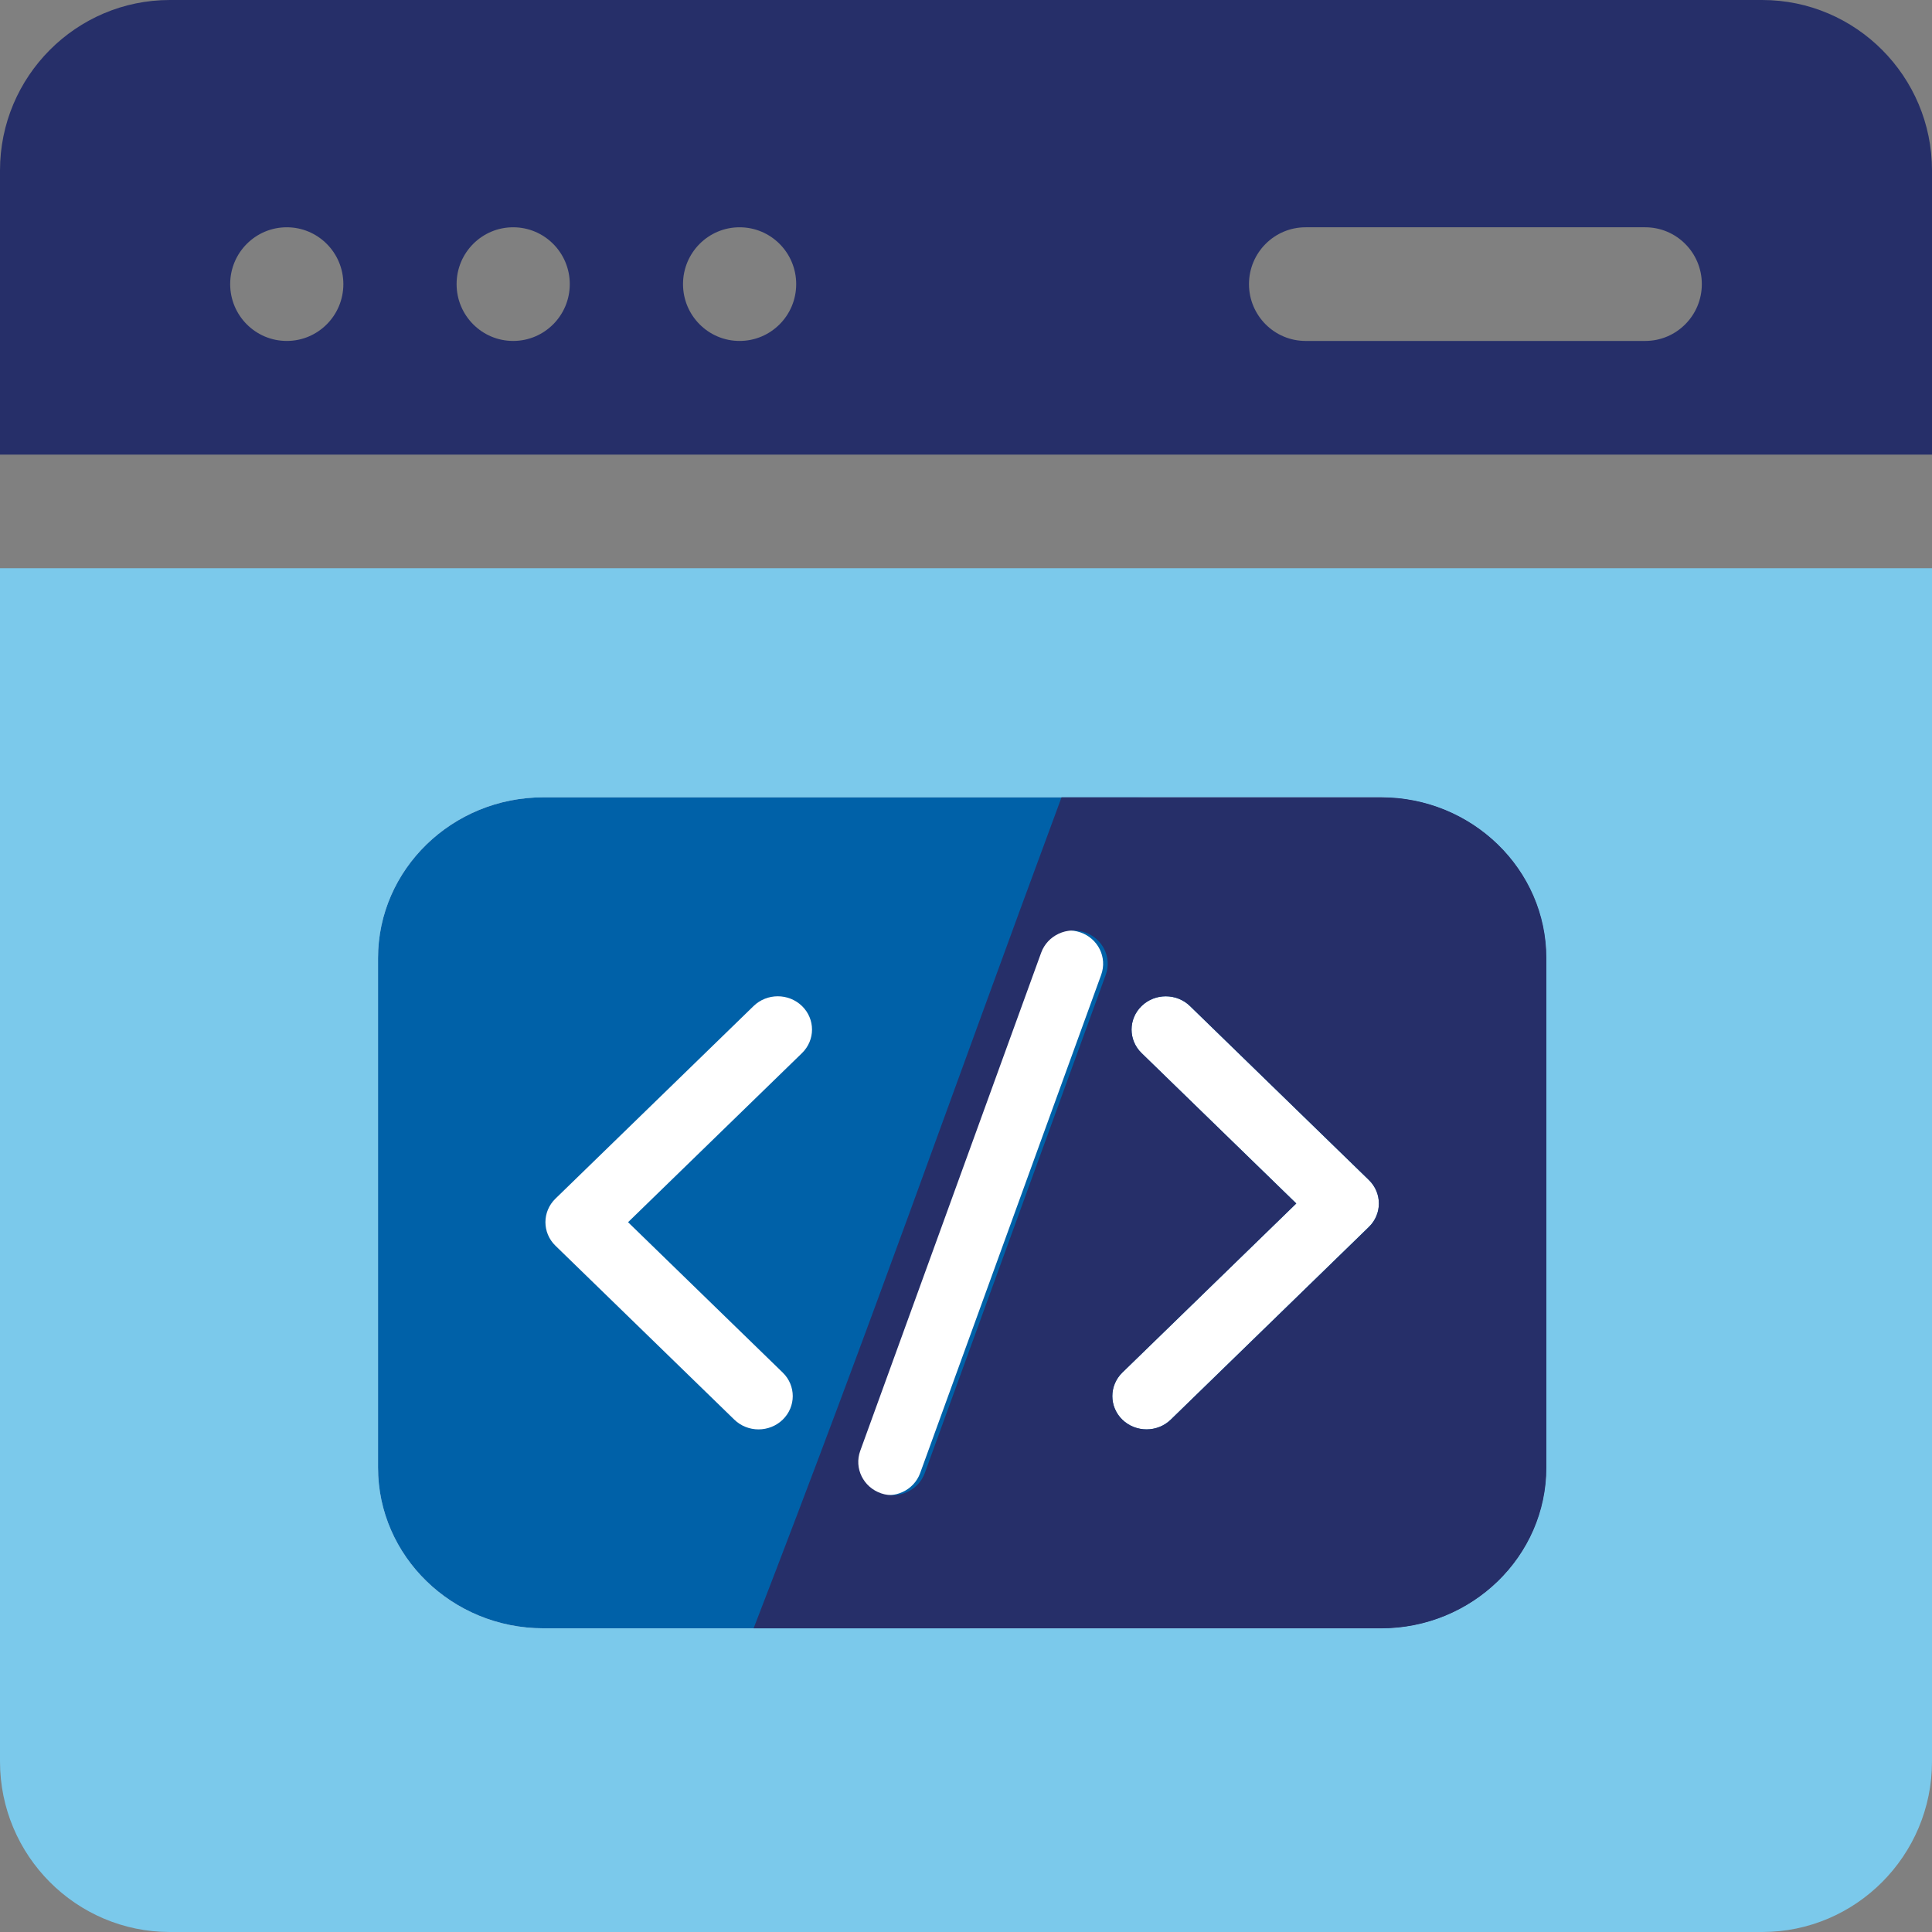 <svg width="1em" height="1em"  viewBox="0 0 36 36" fill="none" xmlns="http://www.w3.org/2000/svg">
<rect x="0" y="0" width="36" height="36" fill="#808080" stroke="none"/>
<path d="M36 8.471V3.176C36 1.425 34.581 0 32.836 0H3.164C1.419 0 0 1.425 0 3.176V8.471H36ZM24.328 4.235H30.656C31.239 4.235 31.711 4.709 31.711 5.294C31.711 5.879 31.239 6.353 30.656 6.353H24.328C23.746 6.353 23.273 5.879 23.273 5.294C23.273 4.709 23.746 4.235 24.328 4.235ZM13.781 4.235C14.364 4.235 14.836 4.709 14.836 5.294C14.836 5.879 14.364 6.353 13.781 6.353C13.199 6.353 12.727 5.879 12.727 5.294C12.727 4.709 13.199 4.235 13.781 4.235ZM9.562 4.235C10.145 4.235 10.617 4.709 10.617 5.294C10.617 5.879 10.145 6.353 9.562 6.353C8.98 6.353 8.508 5.879 8.508 5.294C8.508 4.709 8.98 4.235 9.562 4.235ZM5.344 4.235C5.926 4.235 6.398 4.709 6.398 5.294C6.398 5.879 5.926 6.353 5.344 6.353C4.761 6.353 4.289 5.879 4.289 5.294C4.289 4.709 4.761 4.235 5.344 4.235Z" fill="#262F69"/>
<path d="M0 10.588V32.824C0 34.575 1.419 36 3.164 36H32.836C34.581 36 36 34.575 36 32.824V10.588H0Z" fill="#7BC9EB"/>
<path d="M25.732 14.857H10.125C8.426 14.857 7.044 16.201 7.044 17.853V27.346C7.044 28.998 8.426 30.341 10.125 30.341H25.732C27.43 30.341 28.812 28.998 28.812 27.346V17.853C28.812 16.201 27.43 14.857 25.732 14.857Z" fill="white"/>
<path d="M25.732 14.857H21.317C19.619 14.857 18.236 16.201 18.236 17.853L15.018 27.346C15.018 28.998 16.4 30.342 18.098 30.342H25.732C27.43 30.342 28.812 28.998 28.812 27.346V17.853C28.812 16.201 27.43 14.857 25.732 14.857Z" fill="white"/>
<path d="M25.732 14.857H10.125C8.426 14.857 7.044 16.201 7.044 17.853V27.346C7.044 28.998 8.426 30.341 10.125 30.341H25.732C27.43 30.341 28.812 28.998 28.812 27.346V17.853C28.812 16.201 27.43 14.857 25.732 14.857ZM14.944 19.623L11.703 22.774L14.585 25.576C14.834 25.818 14.834 26.211 14.585 26.453C14.336 26.695 13.932 26.695 13.683 26.453L10.35 23.212C10.101 22.97 10.101 22.577 10.35 22.335L14.042 18.746C14.291 18.504 14.695 18.504 14.944 18.746C15.193 18.988 15.193 19.38 14.944 19.623ZM20.519 18.164L17.146 27.448C17.029 27.771 16.665 27.94 16.332 27.826C16 27.712 15.826 27.357 15.943 27.035L19.316 17.751C19.433 17.428 19.797 17.259 20.13 17.373C20.462 17.487 20.636 17.841 20.519 18.164ZM25.506 22.863L21.815 26.453C21.566 26.695 21.162 26.695 20.912 26.453C20.664 26.211 20.664 25.818 20.912 25.576L24.154 22.425L21.271 19.623C21.022 19.38 21.022 18.988 21.271 18.746C21.52 18.504 21.924 18.504 22.173 18.746L25.506 21.987C25.756 22.229 25.756 22.621 25.506 22.863Z" fill="#0061A8"/>
<path d="M25.733 14.857H19.78C17.541 20.904 16.374 24.306 14.042 30.342H25.733C27.431 30.342 28.814 28.998 28.814 27.346V17.853C28.814 16.201 27.431 14.857 25.733 14.857ZM20.604 18.164L17.232 27.448C17.114 27.771 16.75 27.94 16.418 27.826C16.086 27.712 15.912 27.358 16.029 27.035L19.401 17.751C19.519 17.428 19.883 17.259 20.215 17.373C20.547 17.487 20.722 17.841 20.604 18.164ZM25.507 22.864L21.816 26.453C21.567 26.695 21.163 26.695 20.913 26.453C20.665 26.211 20.665 25.819 20.913 25.576L24.154 22.425L21.272 19.623C21.023 19.381 21.023 18.988 21.272 18.746C21.521 18.504 21.925 18.504 22.174 18.746L25.507 21.987C25.756 22.229 25.756 22.622 25.507 22.864Z" fill="#262F69"/>
</svg>
